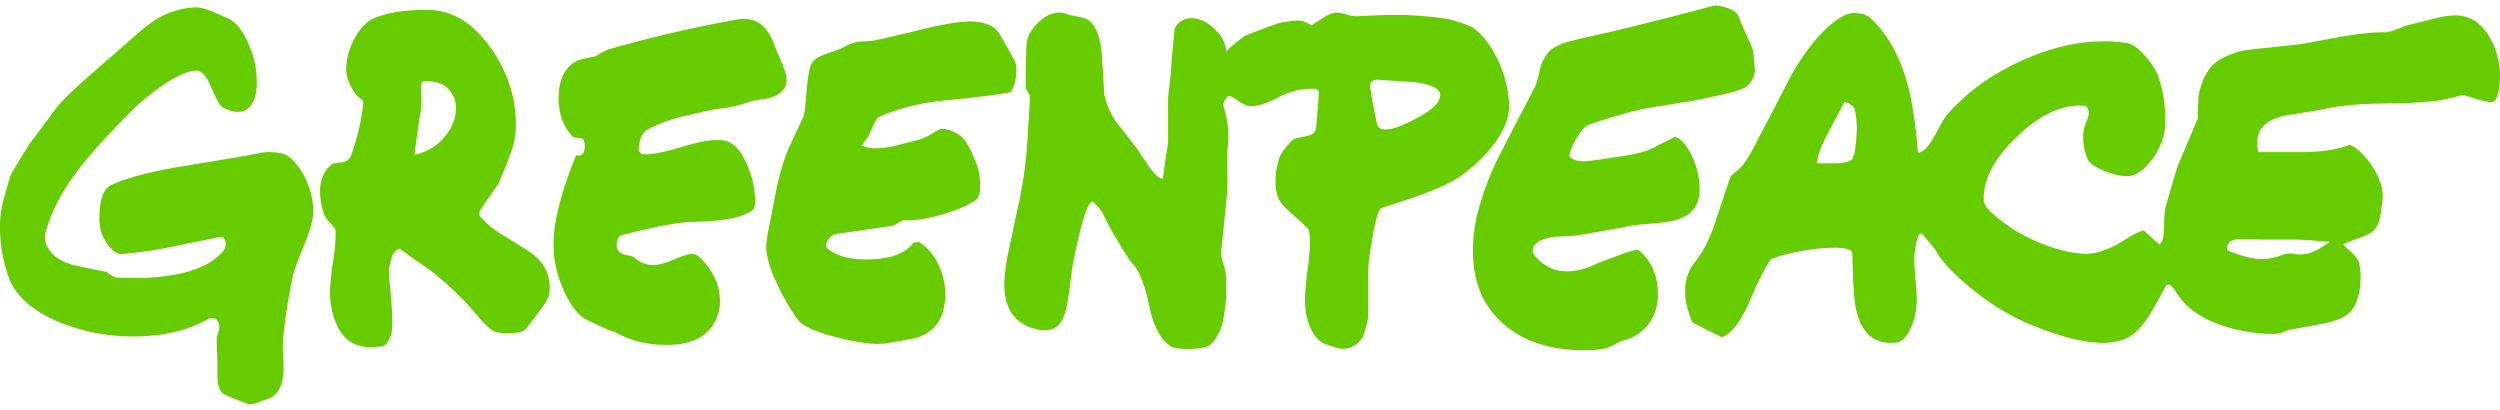 <svg xmlns="http://www.w3.org/2000/svg" width="183" height="30" viewBox="0 0 1358.09 216.66">
	<title>gp-logo</title>
	<path fill="#66cc00" d="M170.08,113.63c-.36,4-2,9.48-4.86,16.55q-5,11.88-6.12,16.74a302.41,302.41,0,0,0-5.22,33.47,49.46,49.46,0,0,0-.18,7.75q.36,7,.36,8.64,0,15.1-10.08,17.44l-4.5,1.63q-3.06,1.08-4.32.72-4.5-1.44-13.49-5.4-3.08-2-3.6-8.64V192.27c0-1-.07-2.69-.19-5.22s-.18-4.31-.18-5.4a14.26,14.26,0,0,1,.72-3.5,14.34,14.34,0,0,0,.72-3.7,5.66,5.66,0,0,0-2-4.31c-1.93-.37-3.18-.37-3.79,0q-14.94,8.64-36,9.53a106.72,106.72,0,0,1-39.6-5.57Q18.18,167.44,9,155.55q-3.78-4.67-6.39-14.75A80.76,80.76,0,0,1,0,120.47a54.07,54.07,0,0,1,1.26-12.24q1.26-5.4,4.32-15.48.9-2.35,10.62-17.82,5-6.5,14-18.72Q34,50.81,49.68,37.14q10.6-9.19,21.23-18.54Q81,9.58,86.57,6.54A45.32,45.32,0,0,1,105.83,1c2-.11,4.85.48,8.45,1.8,2.89,1.32,5.82,2.58,8.82,3.78q7,2.88,11.88,14.21a50.59,50.59,0,0,1,4.5,21.42q-.18,12.24-6.84,14.94-4.5,1.8-11.34-1.62-2.52-1.25-6.65-11.33-3.78-9-8.1-8.82-6.67.16-18.36,8.09A119.11,119.11,0,0,0,70.55,58.2q-20.88,21-30.23,34Q29.14,107.51,24.83,123a11.14,11.14,0,0,0,1.45,9q3.59,6.3,13.68,9,9,2,18,3.78a21.59,21.59,0,0,0,5.22,3.06q6.12.18,11.16.18,33.83-.36,46.44-14a6.83,6.83,0,0,0,1.79-5,3.64,3.64,0,0,0-2-3.42q-2.72.36-26.1,5.22A216.45,216.45,0,0,1,65.87,135c-2.16.13-4.5-1.47-7-4.76a21.62,21.62,0,0,1-4.5-10A24.8,24.8,0,0,1,54,115.6q0-15.46,7-18.35,13.5-6,40.32-10.26,36.35-5.94,40.49-7a28.79,28.79,0,0,1,7.38-.18q5.22.36,7.74,2.34,6.48,5.22,10.26,14.75A38.88,38.88,0,0,1,170.08,113.63ZM297,160.24q-2,3.6-11.34,15.48-2,2.33-9.9,2.33a21.17,21.17,0,0,1-7.2-1q-2.7-1-8.28-7.47c-2.52-3-5.09-5.93-7.74-8.82q-13.49-13.67-23.21-20-4-2.52-12.06-8.64-2,.18-4.14,3.6a41.57,41.57,0,0,0-1.8,7.92q-.18.9.72,11,1.08,11.34,1.08,16.91c0,4-.3,6.66-.9,8.1l-1.62,3.07a4.09,4.09,0,0,1-3.06,2.33q-10.08,1.63-16.2-1.8T182,171.21a43.12,43.12,0,0,1-2.7-15.29,120.59,120.59,0,0,1,1.52-16,118.5,118.5,0,0,0,1.53-14.58c0-1.32-.06-2.57-.17-3.78-.13-.48-1.12-1.7-3-3.68a13.32,13.32,0,0,1-3.33-5,43.15,43.15,0,0,1-2-11.69q0-9.92,6.66-15.12c.36-.24,2.09-.54,5.21-.9a5.87,5.87,0,0,0,5.05-3.78,124.62,124.62,0,0,0,6.65-28.8c.12-.36-.3-1-1.26-1.8L194,49a27.26,27.26,0,0,1-5.4-10.25,14.88,14.88,0,0,1-.53-4.15,34.76,34.76,0,0,1,4.32-16.19q4.66-9.18,11.69-11.88,11.52-4.32,28.08-4.14,20,0,34.55,20.88,13.5,19.24,13.5,41.21a40.55,40.55,0,0,1-2.88,15.84q-2,5.94-6.66,16.73-2.88,4-5.76,8.11-4.68,6.84-4.68,7.73c0,1.08,1.32,2.83,4,5.22q3.41,3.42,11.33,8.1,9.72,5.94,13.5,8.64,9.54,7,9.54,18.54A13.73,13.73,0,0,1,297,160.24ZM230.73,41.1q-1.8,0-2.16,2.88c.24,2.75.36,6.54.36,11.33q-1.8,9.9-3.78,25.73a27.6,27.6,0,0,0,16.56-9.89q5.94-7.2,5.94-15.3a14.28,14.28,0,0,0-4.32-10.8C240.45,42.29,236.24,41,230.73,41.1Zm195.81,3.06c-1.44,3-4.56,5.1-9.36,6.29l-8.64,1.44a77.61,77.61,0,0,1-14.75,3.78,97,97,0,0,0-9.91,1.62c-4.79,1.09-9.53,2.16-14.21,3.24a86.29,86.29,0,0,0-17.82,6.84q-4.32,2-5,11.34,1.26,2.16,2.88,2.16,6.66.18,19.71-3.78t19.53-4q2.16,0,4.14.18,7.73,1.26,12.77,13.32a50.7,50.7,0,0,1,4.32,19.8,11.63,11.63,0,0,1-.35,3q-.56,3.26-11.34,6-7.38,1.78-22.14,2.15-11.34.19-38.51,7.2-2.18.54-2.71,3.78a7.07,7.07,0,0,0,.36,4.15c.73,1.43,2.31,2.39,4.77,2.87s3.87.9,4.23,1.26A15.16,15.16,0,0,0,354.73,141q4.32,0,11.34-3t9.54-3a6.23,6.23,0,0,1,4.32,1.62q11.16,10.8,11.16,23.93a23.27,23.27,0,0,1-2.7,11.17q-7,13.31-28.26,12.6a54.3,54.3,0,0,1-25.92-6.84q-5.94-1.82-17.27-7.75-6.12-4.49-10.8-15.29a63.14,63.14,0,0,1-5.22-18.9q-.18-3.24-.18-6.47,0-17.64,12.23-47.7,4.69,1.08,4.69-5c0-2-.48-3.47-1.44-4.32a25,25,0,0,1-4.86-.54q-7.92-8.28-7.92-21.24,0-12.24,6.84-18.17A14.72,14.72,0,0,1,316.76,29l6.83-1.45a47.3,47.3,0,0,1,6.66-3.6A695.19,695.19,0,0,1,400.44,7.62a18.39,18.39,0,0,1,3.6-.36q11.52,0,16.56,14c0,.11,1.38,3.42,4.14,9.89q2.52,6,2.52,9.37A8.8,8.8,0,0,1,426.54,44.16Zm124.9-13.5a11.9,11.9,0,0,1,.72,4.68A25.84,25.84,0,0,1,549.28,47q-8.28,1.81-36.89,4.68-20,2-35.09,9-1.1.54-2.88,4.32c-1.56,3.6-2.41,5.52-2.52,5.76q-1.08,1.62-3.79,5.22a17.19,17.19,0,0,0,7.74,1.61,52.64,52.64,0,0,0,12.06-1.8q5.58-1.42,11.34-2.87a23.21,23.21,0,0,0,5.4-2.35c3-1.78,4.92-2.87,5.76-3.23A3.57,3.57,0,0,1,512,67a15.44,15.44,0,0,1,7.47,2.42,14.56,14.56,0,0,1,5.85,5.49q5.58,10.44,6.47,15.84,2,12.06-1.79,14.93-5.58,4.14-18.27,7.83t-20.6,3.16a9,9,0,0,0-3.16,1.43,13.46,13.46,0,0,1-3.33,1.62l-30.05,4.33a6.78,6.78,0,0,0-4,2.33,5.81,5.81,0,0,0-1.8,3.78,2.43,2.43,0,0,0,.72,1.8q7,5.94,20.7,6,18.53,0,25.37-8.29a3.13,3.13,0,0,1,2.16-1.08,3.33,3.33,0,0,1,2.34.36A29.71,29.71,0,0,1,510.32,142a37.05,37.05,0,0,1,3.15,17.18q-1.44,20-20.88,22.32c-2.64.61-6.72,1.32-12.24,2.16q-8.46.9-25.19-3.24-17.46-4.48-21.42-9.36a110.93,110.93,0,0,1-9.9-16.37q-7.38-14.58-7.56-23c-.12-2.63.54-7.32,2-14l2.88-14.75a143,143,0,0,1,5-19.44Q427.8,78.53,436.62,60q.54-1.28,1.44-12.24t2.34-15.13q1.26-3.6,6.84-5.75c3-1.09,6.06-2.16,9.18-3.24q6.1-3.42,10.08-4c2.16-.12,4.37-.25,6.65-.36q4.14-.55,28.44-6.48,20-4.86,28.44-4,9.72,1.08,12.78,6.47Q545.87,20,551.44,30.66Zm268.35,23q.36,10.8-9.18,22.86A80.89,80.89,0,0,1,792.79,93.1Q784,99,764.17,105.52L750.5,110q-2.34.89-4.87,15.66-2.34,12.94-2.33,19.07v24.83c-.6,2.64-1.26,5.29-2,7.93a12.23,12.23,0,0,1-6,7.55,12.08,12.08,0,0,1-9.63.72c-2.76-.84-4.62-1.43-5.58-1.8a11.07,11.07,0,0,1-4.5-3.05q-6.66-7.74-6.66-21.06a136.29,136.29,0,0,1,1.35-15.76,135,135,0,0,0,1.35-15.2,36.27,36.27,0,0,0-.54-6.65q-.18-.92-5.58-5.77-6.84-6.12-8.63-8.09-4-4.51-4-12.78a41.27,41.27,0,0,1,2.52-14,25.4,25.4,0,0,1,3.78-5.31c2.17-2.58,3.84-4,5-4.23a64.91,64.91,0,0,0,7.92-1.8A4.62,4.62,0,0,0,715,66.11q1.44-16.92,1.44-18.72c0-1.43-1-2.16-2.88-2.16a37.9,37.9,0,0,0-17.82,4c-6.83,3.6-12,5.41-15.47,5.41a11.74,11.74,0,0,1-3.15-.37,21.82,21.82,0,0,1-5-2.87q-3.71-2.53-5-2.17-3.06,3.42-2.52,5.41a54.34,54.34,0,0,1,2.7,16.19q0,1.8-.54,8.82a75.43,75.43,0,0,0,0,10.43,143,143,0,0,1-1.08,20.88q-1.08,11.35-2.34,22.68a18,18,0,0,0,1,5.76q1.17,4.14,1.35,4.86a96.28,96.28,0,0,1,0,18.72c-.72,5-1.2,8-1.44,9a25.52,25.52,0,0,1-6.12,11.69q-2.34,2.88-13,2.89c-4.68,0-7.74-.49-9.18-1.45q-8.1-5.2-11.52-21.41-3.6-17.64-9.17-23.4-2.7-2.88-12.6-20.16l-3.24-6.47a19.92,19.92,0,0,0-6.12-7.2q-4.32,1.8-10.8,35.81,0,.36-2,15.3-1.26,9-3.42,13.14-3.78,6.84-11.88,5.57-19.62-3.41-19.62-24.83A100.41,100.41,0,0,1,548,132.88q3.06-14.2,6.12-28.61a229.62,229.62,0,0,0,4-30.78q1.44-23.38,1.44-24.11A6.88,6.88,0,0,0,558.37,47a6.4,6.4,0,0,1-1.17-3q0-18.36.63-23.85T564,9.24q5.58-5.4,11.52-5.4a10.44,10.44,0,0,1,4.68,1.07q.54.2,5.94,1.27,4.5.9,6.12,2.52,5.22,5,6.3,18,.72,10.62,1.26,21.24a40.09,40.09,0,0,0,7.2,16.19l10.43,13.32q3.42,5.22,6.85,10.26,5,6.84,7.55,6.3.18-2.7,1.44-11.34,1.26-7.92,1.26-8.64V50.09q0-.36.72-6.38c.48-4,.78-7.05.9-9.1q.36-6.28,1.8-20.69a7.52,7.52,0,0,1,3.24-5.13,10.06,10.06,0,0,1,5.94-1.89q6.66,0,12.78,6t6.12,12.34q2.34-3.07,10.08-8.64c.59-.36,3.72-1.59,9.36-3.7s8.75-3.2,9.35-3.32a89.94,89.94,0,0,1,9.36-1.44,12.68,12.68,0,0,1,8.1,2.7Q715.76,8.7,719,6.54q4.32-2.7,7-2.7a24.34,24.34,0,0,1,5.49,1.07,18.73,18.73,0,0,0,6.21.91c4.44-.25,10.08-.48,16.92-.72a196.4,196.4,0,0,1,32.57,2.34q1.62.36,6.66,2.07A38.68,38.68,0,0,1,800,11.93q8.28,6,13.77,17.82A63.58,63.58,0,0,1,819.79,53.69Zm-37.44-4.5q.72-5.56-13.86-7.56-9.72-.54-19.44-1.26c-2.63-.23-4.25.78-4.85,3.06q1.08,8.1,3.95,21.42c.61,1.69,2.1,2.52,4.5,2.52q6.12,0,18.54-7Q781.63,54.59,782.35,49.19ZM952.79,28.68q.54,7,.54,5.57a12,12,0,0,1-5,10.09q-3.42,2.52-29.52,7.55l-22.5,3.6q-12.4,2.16-32.93,9.18-3.42,1.26-6.93,7.38c-2.34,4.08-3.69,7.37-4,9.9,1.56,1.8,4.32,2.69,8.28,2.69q2.16,0,15.3-2,14.58-2,20.88-4.68,6.48-3.42,13.13-6.66,5.22,2,9.27,11a42.39,42.39,0,0,1,4,17.46q0,9.17-6.12,13.68-4.86,3.42-14.39,4.49l-15.48,1.44Q876.84,121.54,856,125q-5,.38-10.26.54a24.17,24.17,0,0,0-9.62,2.52c-2.34,1.32-3.51,3.07-3.51,5.22a2.46,2.46,0,0,0,.36,1.44q7,9.72,18.35,9.72a35.86,35.86,0,0,0,16.56-4.5q1.62-.54,11.7-4.32,7.92-2.88,9.9-2.87a1,1,0,0,1,.72.17q10.44,8.84,10.43,23.76a26.93,26.93,0,0,1-4.67,15.84,24.37,24.37,0,0,1-15.3,9.71,62.47,62.47,0,0,1-7.2,3.6q-4.68,1.62-15.48,1.44-33.3-1.06-49-22.86-8.82-12.59-8.82-31.13a87.29,87.29,0,0,1,2.34-19.79,155.91,155.91,0,0,1,13-33.93Q824.65,61.8,834,44a64.26,64.26,0,0,0,2.52-9.19,22.35,22.35,0,0,1,4.87-9.63q3.23-3.5,11.69-5.84,7.38-1.8,14.76-3.42,22.3-5,62.63-15.66,1.8-.72,6.66.72,5.58,1.62,7,4.14,2.16,5.58,6.66,15.47A20.6,20.6,0,0,1,952.79,28.68Zm402.78,22.68c-.36.71-1.26,1.07-2.7,1.07q-2.88,0-14.4-3.78c-.24-.12-1.91.25-5,1.09a77.9,77.9,0,0,1-9.9,2,216.71,216.71,0,0,1-23.4,1.45q-25,0-37.43,3.05-11.34,2-22.68,3.79-13.86,3.59-13.86,14.39a28.56,28.56,0,0,0,.54,5.22h24.84q14.76-.18,24.3-3.79,1.43-.52,5.39,2.89a40.42,40.42,0,0,1,11.52,16.74,22.13,22.13,0,0,1,1.44,10.8q-.54,3.77-1.08,7.56-.9,5.2-3.06,7.73t-7.74,4.5a78.18,78.18,0,0,0-9.36,3.6c.37.72,1.74,2.13,4.14,4.23s3.84,4,4.32,5.67a28,28,0,0,1,.9,7.74q0,12.06-5,18.36-3.6,4.68-14.57,7l-19.44,3.59a31.14,31.14,0,0,0-3,1.09,13.35,13.35,0,0,1-4.41,1.07,88.55,88.55,0,0,1-28.44-4.49q-17.46-5.78-24.84-17.46c-2-3.24-3.53-4.86-4.49-4.86a2.42,2.42,0,0,0-1.44.53q-4.14,7.56-8.46,15.13-6.84,11-13.86,13.86a33.59,33.59,0,0,1-11.7,2.15q-15.3,0-39.05-9.71a128.78,128.78,0,0,1-32-19.26q-15.12-12-20.52-22c-1.68-1.91-4-4.74-7-8.45a2.53,2.53,0,0,0-2,1.07,40.65,40.65,0,0,0-2.17,13.68c0,2.41.21,5.91.64,10.53s.63,8.07.63,10.35a36.55,36.55,0,0,1-2.88,14.93c-2.41,5.53-5.11,8.4-8.1,8.64q-16.74,2-21.6-16.37-2-7.2-2.34-31.14,0-2.88-3.42-3.42a30.76,30.76,0,0,0-6.3-.54,105.17,105.17,0,0,0-19.08,2q-10.62,2-15.83,4.5-1.26,2.34-3.42,5.94a165.52,165.52,0,0,0-7.38,15.66q-7.56,17.64-15.48,20.51c-3.48-1.67-8.64-4.26-15.48-7.73q-1.08-.54-3.05-7.38a33.75,33.75,0,0,1-1.45-9.73,24.44,24.44,0,0,1,5.22-15.83q6.84-8.46,11.16-21.78Q939.29,95.1,940,93.28q.36-.89,3.15-3.14a21.34,21.34,0,0,0,3.69-3.51,73,73,0,0,0,5.4-8.64Q962.69,58,973,38q14.56-25.2,29.15-32.75a11.17,11.17,0,0,1,5.58-1.08q5.4,0,8.1,2.51,13.86,12.43,20.34,35.83,3.78,13.68,5.76,37.43,3.76,0,8.45-8.1,6.32-11.52,7.2-12.42,16-18.18,40-29.15,23.38-10.8,45.35-10.8a75.55,75.55,0,0,1,13,1.07c2.64.49,5.79,2.79,9.45,6.94s6.09,8.07,7.29,11.79a72.13,72.13,0,0,1,3.6,23.21,33.36,33.36,0,0,1-.9,8.28,36,36,0,0,1-6.12,12.6q-5,7-10.62,8.82a7.76,7.76,0,0,1-3.06.54c-3.84,0-8.25-1.09-13.23-3.24s-7.83-4.38-8.55-6.67q-3.42-9.34-1.43-16.91c.11-.36.59-1.62,1.43-3.78a11.14,11.14,0,0,0,.9-3.77,5.11,5.11,0,0,0-1.62-3.78q-17.64-2-36.89,16.19t-18.54,35.28q.18,4.68,14.4,14.4A89.43,89.43,0,0,0,1110.8,130q13.15,4.86,22.33,4.86,9.52,0,21.95-8.1a47.86,47.86,0,0,1,9.36-4.67q3.06,2.86,8.64,7.73,2.34-1.44,2.51-8.82.2-9.18.73-11,2-7.56,6.84-23.22,3.78-8.66,10.79-25.56,0-4.5.37-11.87a36.19,36.19,0,0,1,5.4-14.14q4.13-6.38,16-10,3.42-1.08,15.12-2.16,15.84-1.62,19.8-2.17,10.78-2,21.78-4,14.38-2.5,23.57-2.33,1.8,0,7-2a46.93,46.93,0,0,1,8.28-2.7q.9-.18,11.16-2.7a45.85,45.85,0,0,1,11.16-1.8q11.69,0,18.53,11.34a42.51,42.51,0,0,1,5.94,22.32Q1358.09,46.68,1355.57,51.36ZM1008.76,66.11a89.56,89.56,0,0,0-1.08-9.36,4.69,4.69,0,0,0-2.07-2.7,7.37,7.37,0,0,0-3.69-1.62q-4.5,8.48-9,17.1-5.76,10.8-5.76,16.2H998q5.76-.36,7.92-2T1008.76,66.11Zm256.82,62.27q-14.4-1.26-19.79-1.26h-18.54c-2.4-.11-6.12-.18-11.16-.18-4.44.25-6.54,2.22-6.3,5.94q11.34,4.86,18.9,4.86A29.79,29.79,0,0,0,1240,135.4a12.29,12.29,0,0,1,6.57-.45,16.8,16.8,0,0,0,6.75-.09Q1258.21,133.78,1265.58,128.38Z"/>
</svg>

